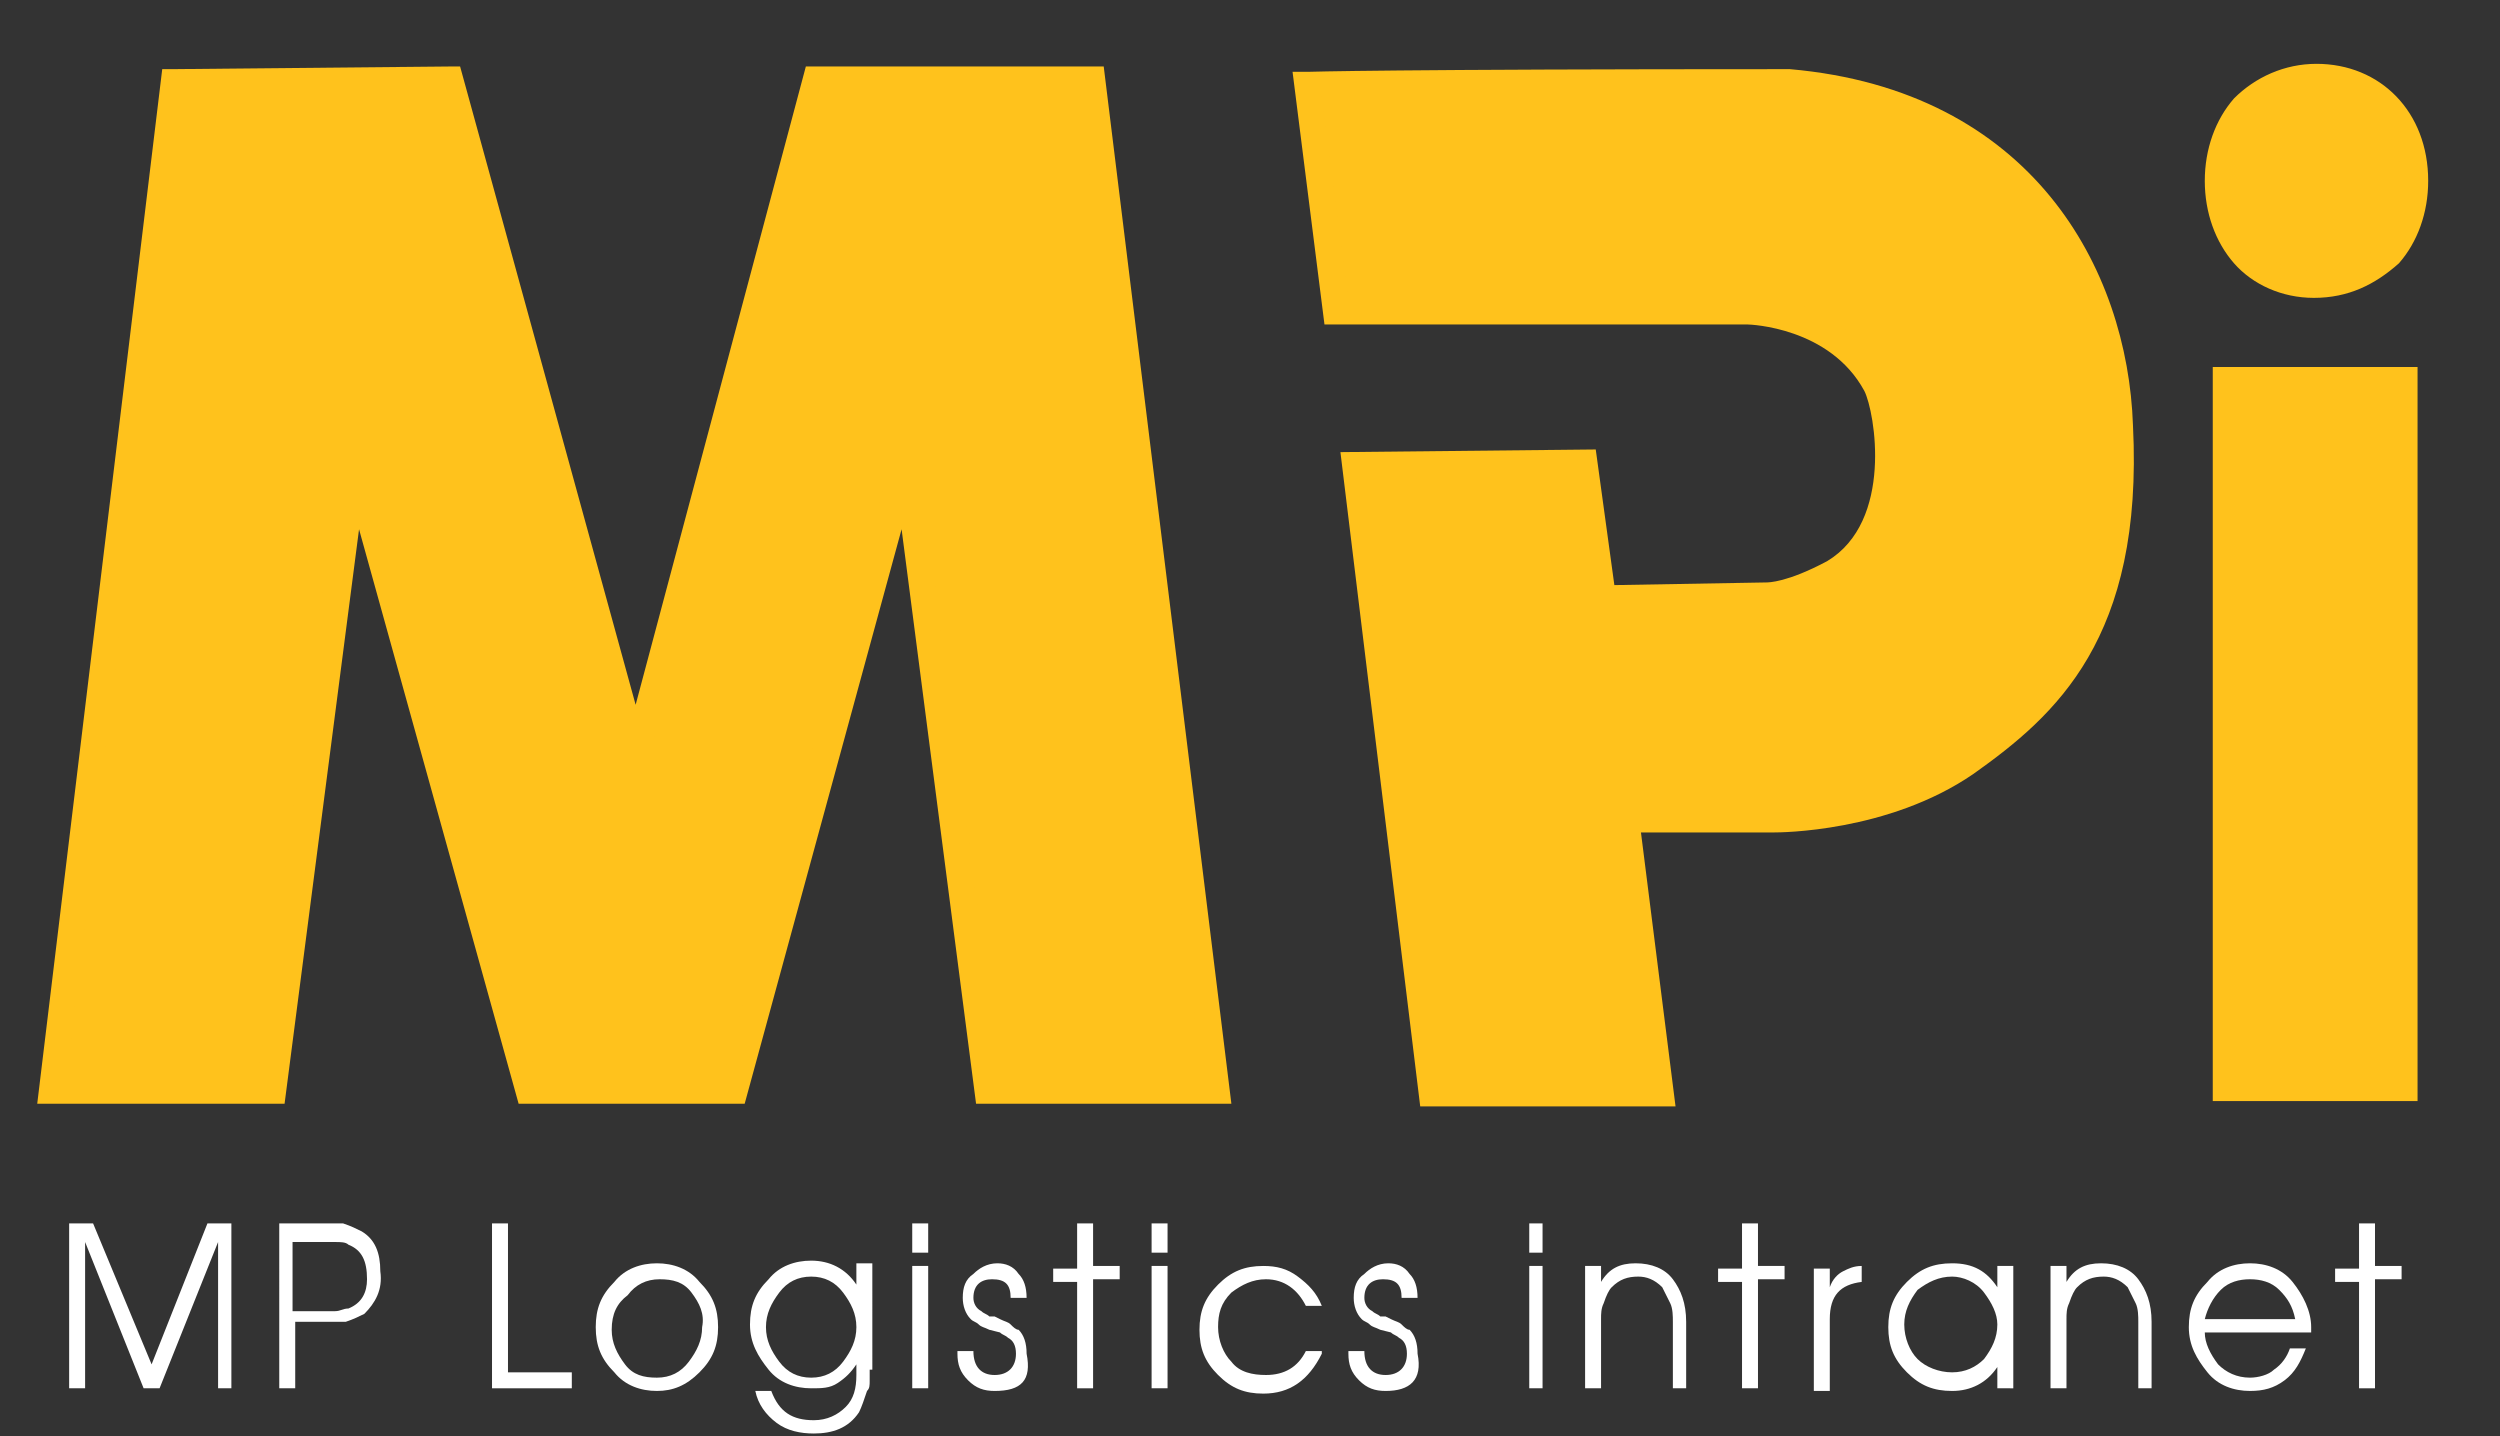 <?xml version="1.0" encoding="utf-8"?>
<!-- Generator: Adobe Illustrator 22.0.0, SVG Export Plug-In . SVG Version: 6.00 Build 0)  -->
<svg version="1.1" id="Layer_1" xmlns="http://www.w3.org/2000/svg" xmlns:xlink="http://www.w3.org/1999/xlink" x="0px" y="0px"
	 viewBox="0 0 94 54" style="enable-background:new 0 0 94 54;" xml:space="preserve">
<rect x="0" y="0" width="94" height="54" fill="#333333" stroke="none"/>
<style type="text/css">
	.st0{fill:#FFFFFF;}
	.st1{fill:#FFC21C;}
</style>
<g>
	<g>
		<g>
			<g>
				<g>
					<g>
						<g>
							<path class="st0" d="M8.2,52.2v-5.5h0l-2.2,5.5H5.4l-2.2-5.5h0v5.5H2.6V46h0.9l2.2,5.3L7.8,46h0.9v6.2H8.2z"/>
						</g>
						<g>
							<path class="st0" d="M13.7,49.4c-0.2,0.1-0.4,0.2-0.7,0.3c-0.1,0-0.3,0-0.4,0c-0.1,0-0.2,0-0.4,0h-1.1v2.5h-0.6V46h1.6
								c0.2,0,0.3,0,0.4,0c0.1,0,0.3,0,0.4,0c0.3,0.1,0.5,0.2,0.7,0.3c0.5,0.3,0.7,0.8,0.7,1.5C14.4,48.5,14.1,49,13.7,49.4z
								 M13.1,46.8c-0.1-0.1-0.3-0.1-0.5-0.1l-0.3,0h-1.3v2.6h1.3l0.3,0c0.2,0,0.3-0.1,0.5-0.1c0.5-0.2,0.7-0.6,0.7-1.1
								C13.8,47.4,13.6,47,13.1,46.8z"/>
						</g>
						<g>
							<path class="st0" d="M18.5,52.2V46h0.6v5.6h2.4v0.6H18.5z"/>
						</g>
						<g>
							<path class="st0" d="M26.3,51.6c-0.5,0.5-1,0.7-1.6,0.7c-0.6,0-1.2-0.2-1.6-0.7c-0.5-0.5-0.7-1-0.7-1.7
								c0-0.7,0.2-1.2,0.7-1.7c0.4-0.5,1-0.7,1.6-0.7c0.6,0,1.2,0.2,1.6,0.7c0.5,0.5,0.7,1,0.7,1.7C27,50.6,26.8,51.1,26.3,51.6z
								 M26,48.6c-0.3-0.4-0.7-0.5-1.2-0.5c-0.5,0-0.9,0.2-1.2,0.6C23.2,49,23,49.4,23,50c0,0.5,0.2,0.9,0.5,1.3
								c0.3,0.4,0.7,0.5,1.2,0.5c0.5,0,0.9-0.2,1.2-0.6c0.3-0.4,0.5-0.8,0.5-1.3C26.5,49.4,26.3,49,26,48.6z"/>
						</g>
						<g>
							<path class="st0" d="M32.7,51.5c0,0.2,0,0.3,0,0.4c0,0.2,0,0.3-0.1,0.4c-0.1,0.3-0.2,0.6-0.3,0.8c-0.4,0.6-1,0.8-1.7,0.8
								c-0.5,0-1-0.1-1.4-0.4c-0.4-0.3-0.7-0.7-0.8-1.2h0.6c0.3,0.8,0.8,1.1,1.6,1.1c0.5,0,0.9-0.2,1.2-0.5c0.3-0.3,0.4-0.7,0.4-1.2
								v-0.4h0c-0.2,0.3-0.4,0.5-0.7,0.7c-0.3,0.2-0.6,0.2-1,0.2c-0.6,0-1.2-0.2-1.6-0.7c-0.4-0.5-0.7-1-0.7-1.7
								c0-0.7,0.2-1.2,0.7-1.7c0.4-0.5,1-0.7,1.6-0.7c0.7,0,1.3,0.3,1.7,0.9h0v-0.8h0.6V51.5z M31.7,48.6c-0.3-0.4-0.7-0.6-1.2-0.6
								c-0.5,0-0.9,0.2-1.2,0.6c-0.3,0.4-0.5,0.8-0.5,1.3c0,0.5,0.2,0.9,0.5,1.3c0.3,0.4,0.7,0.6,1.2,0.6c0.5,0,0.9-0.2,1.2-0.6
								c0.3-0.4,0.5-0.8,0.5-1.3C32.2,49.4,32,49,31.7,48.6z"/>
						</g>
						<g>
							<path class="st0" d="M34.3,47.1V46h0.6v1.1H34.3z M34.3,52.2v-4.6h0.6v4.6H34.3z"/>
						</g>
						<g>
							<path class="st0" d="M37.4,52.3c-0.4,0-0.7-0.1-1-0.4c-0.3-0.3-0.4-0.6-0.4-1v-0.1h0.6c0,0.6,0.3,0.9,0.8,0.9
								c0.5,0,0.8-0.3,0.8-0.8c0-0.3-0.1-0.5-0.3-0.6c-0.1-0.1-0.2-0.1-0.3-0.2L37.2,50c-0.2-0.1-0.3-0.1-0.4-0.2
								c-0.1-0.1-0.2-0.1-0.3-0.2c-0.2-0.2-0.3-0.5-0.3-0.8c0-0.4,0.1-0.7,0.4-0.9c0.2-0.2,0.5-0.4,0.9-0.4c0.3,0,0.6,0.1,0.8,0.4
								c0.2,0.2,0.3,0.5,0.3,0.9h-0.6c0-0.5-0.2-0.7-0.7-0.7c-0.4,0-0.7,0.2-0.7,0.7c0,0.2,0.1,0.4,0.3,0.5c0.1,0.1,0.2,0.1,0.3,0.2
								l0.1,0c0,0,0.1,0,0.1,0l0.2,0.1c0.2,0.1,0.3,0.1,0.4,0.2c0.1,0.1,0.2,0.2,0.3,0.2c0.2,0.2,0.3,0.5,0.3,0.9
								C38.8,51.9,38.4,52.3,37.4,52.3z"/>
						</g>
						<g>
							<path class="st0" d="M41.1,48.2v4h-0.6v-4h-0.9v-0.5h0.9V46h0.6v1.6h1v0.5H41.1z"/>
						</g>
						<g>
							<path class="st0" d="M43.3,47.1V46h0.6v1.1H43.3z M43.3,52.2v-4.6h0.6v4.6H43.3z"/>
						</g>
						<g>
							<path class="st0" d="M49.7,50.9c-0.5,1-1.2,1.5-2.2,1.5c-0.7,0-1.2-0.2-1.7-0.7c-0.5-0.5-0.7-1-0.7-1.7
								c0-0.7,0.2-1.2,0.7-1.7c0.5-0.5,1-0.7,1.7-0.7c0.5,0,0.9,0.1,1.3,0.4c0.4,0.3,0.7,0.6,0.9,1.1h-0.6c-0.3-0.6-0.8-1-1.5-1
								c-0.5,0-0.9,0.2-1.3,0.5c-0.4,0.4-0.5,0.8-0.5,1.3c0,0.5,0.2,1,0.5,1.3c0.3,0.4,0.8,0.5,1.3,0.5c0.7,0,1.2-0.3,1.5-0.9H49.7z
								"/>
						</g>
						<g>
							<path class="st0" d="M52.1,52.3c-0.4,0-0.7-0.1-1-0.4c-0.3-0.3-0.4-0.6-0.4-1v-0.1h0.6c0,0.6,0.3,0.9,0.8,0.9
								c0.5,0,0.8-0.3,0.8-0.8c0-0.3-0.1-0.5-0.3-0.6c-0.1-0.1-0.2-0.1-0.3-0.2L51.9,50c-0.2-0.1-0.3-0.1-0.4-0.2
								c-0.1-0.1-0.2-0.1-0.3-0.2c-0.2-0.2-0.3-0.5-0.3-0.8c0-0.4,0.1-0.7,0.4-0.9c0.2-0.2,0.5-0.4,0.9-0.4c0.3,0,0.6,0.1,0.8,0.4
								c0.2,0.2,0.3,0.5,0.3,0.9h-0.6c0-0.5-0.2-0.7-0.7-0.7c-0.4,0-0.7,0.2-0.7,0.7c0,0.2,0.1,0.4,0.3,0.5c0.1,0.1,0.2,0.1,0.3,0.2
								l0.1,0c0,0,0.1,0,0.1,0l0.2,0.1c0.2,0.1,0.3,0.1,0.4,0.2c0.1,0.1,0.2,0.2,0.3,0.2c0.2,0.2,0.3,0.5,0.3,0.9
								C53.5,51.9,53,52.3,52.1,52.3z"/>
						</g>
						<g>
							<path class="st0" d="M57.5,47.1V46H58v1.1H57.5z M57.5,52.2v-4.6H58v4.6H57.5z"/>
						</g>
						<g>
							<path class="st0" d="M62.9,52.2v-2.5c0-0.2,0-0.5-0.1-0.7c-0.1-0.2-0.2-0.4-0.3-0.6c-0.3-0.3-0.6-0.4-0.9-0.4
								c-0.4,0-0.7,0.1-1,0.4c-0.1,0.1-0.2,0.3-0.3,0.6c-0.1,0.2-0.1,0.4-0.1,0.6v2.6h-0.6v-4.6h0.6v0.6h0c0.3-0.5,0.7-0.7,1.3-0.7
								c0.6,0,1.1,0.2,1.4,0.6c0.3,0.4,0.5,0.9,0.5,1.6v2.5H62.9z"/>
						</g>
						<g>
							<path class="st0" d="M66.1,48.2v4h-0.6v-4h-0.9v-0.5h0.9V46h0.6v1.6h1v0.5H66.1z"/>
						</g>
						<g>
							<path class="st0" d="M70,48.2c-0.8,0.1-1.2,0.5-1.2,1.4v2.7h-0.6v-4.6h0.6v0.7h0c0.1-0.3,0.3-0.5,0.5-0.6
								c0.2-0.1,0.4-0.2,0.7-0.2V48.2z"/>
						</g>
						<g>
							<path class="st0" d="M75.1,52.2v-0.8h0c-0.4,0.6-1,0.9-1.7,0.9c-0.7,0-1.2-0.2-1.7-0.7c-0.5-0.5-0.7-1-0.7-1.7
								c0-0.7,0.2-1.2,0.7-1.7c0.5-0.5,1-0.7,1.7-0.7c0.8,0,1.3,0.3,1.7,0.9h0v-0.8h0.6v4.6H75.1z M74.6,48.6
								c-0.3-0.4-0.8-0.6-1.2-0.6c-0.5,0-0.9,0.2-1.3,0.5c-0.3,0.4-0.5,0.8-0.5,1.3c0,0.5,0.2,1,0.5,1.3c0.3,0.3,0.8,0.5,1.3,0.5
								c0.5,0,0.9-0.2,1.2-0.5c0.3-0.4,0.5-0.8,0.5-1.3C75.1,49.4,74.9,49,74.6,48.6z"/>
						</g>
						<g>
							<path class="st0" d="M80.4,52.2v-2.5c0-0.2,0-0.5-0.1-0.7c-0.1-0.2-0.2-0.4-0.3-0.6c-0.3-0.3-0.6-0.4-0.9-0.4
								c-0.4,0-0.7,0.1-1,0.4c-0.1,0.1-0.2,0.3-0.3,0.6c-0.1,0.2-0.1,0.4-0.1,0.6v2.6h-0.6v-4.6h0.6v0.6h0c0.3-0.5,0.7-0.7,1.3-0.7
								c0.6,0,1.1,0.2,1.4,0.6c0.3,0.4,0.5,0.9,0.5,1.6v2.5H80.4z"/>
						</g>
						<g>
							<path class="st0" d="M86.9,50.1h-4c0,0.4,0.2,0.8,0.5,1.2c0.3,0.3,0.7,0.5,1.2,0.5c0.3,0,0.7-0.1,0.9-0.3
								c0.3-0.2,0.5-0.5,0.6-0.8h0.6c-0.2,0.5-0.4,0.9-0.8,1.2c-0.4,0.3-0.8,0.4-1.3,0.4c-0.6,0-1.2-0.2-1.6-0.7
								c-0.4-0.5-0.7-1-0.7-1.7c0-0.7,0.2-1.2,0.7-1.7c0.4-0.5,1-0.7,1.6-0.7c0.6,0,1.2,0.2,1.6,0.7c0.4,0.5,0.7,1.1,0.7,1.7
								L86.9,50.1z M86.3,49.6c-0.1-0.5-0.3-0.8-0.6-1.1c-0.3-0.3-0.7-0.4-1.1-0.4c-0.4,0-0.8,0.1-1.1,0.4c-0.3,0.3-0.5,0.7-0.6,1.1
								H86.3z"/>
						</g>
						<g>
							<path class="st0" d="M89.3,48.2v4h-0.6v-4h-0.9v-0.5h0.9V46h0.6v1.6h1v0.5H89.3z"/>
						</g>
					</g>
					<g>
						<g>
							<g>
								<g>
									<path class="st1" d="M6.5,3.1L2,41h8.2l3.1-23.7L19.8,41h7.8l6.5-23.7l3,23.7h8.6L41,2.9H30.7l-6.8,25.4L16.9,3
										C16.9,3,6.7,3.1,6.5,3.1z"/>
									<path class="st1" d="M46.3,41.5h-9.6l-2.8-21.6L28,41.5h-8.5l-6-21.6l-2.8,21.6H1.4L6.1,2.6h0.4c0.2,0,10.4-0.1,10.4-0.1
										l0.4,0l6.6,24l6.4-24h11.2L46.3,41.5z M37.6,40.5h7.6l-4.6-37h-9.5l-7.2,26.9L16.5,3.5c-1.6,0-7.8,0.1-9.6,0.1L2.5,40.5
										h7.2l3.4-25.7l7.1,25.7h7l7-25.7L37.6,40.5z"/>
								</g>
								<g>
									<path class="st1" d="M49.1,3.1l1.1,8.5h15.4c0,0,3.3,0.1,4.8,2.8c0.5,0.9,1.4,5.4-1.6,7.1c-1.7,1-2.6,0.9-2.6,0.9l-6.2,0.1
										l-0.7-5.1l-8.6,0.1l2.9,23.6h8.6l-1.3-10.4h5.5c0,0,4.1,0.1,7.2-2.1c3.1-2.1,6.2-5.1,5.8-12.7C79.3,9.5,75.5,3.7,67.2,2.9
										C52,3,49.1,3.1,49.1,3.1z"/>
									<path class="st1" d="M63,41.6h-9.6l-3-24.6l9.6-0.1l0.7,5.1l5.7-0.1c0.1,0,0.8,0,2.3-0.8c2.5-1.5,1.8-5.6,1.4-6.4
										c-1.3-2.4-4.3-2.5-4.4-2.5H49.8l-1.2-9.5l0.6,0c0,0,3-0.1,18.1-0.1c9.1,0.8,12.7,7.5,12.9,13.4c0.4,8-2.9,10.9-6,13.1
										c-3.2,2.2-7.3,2.2-7.5,2.2h-5L63,41.6z M54.3,40.6h7.6l-1.3-10.4h6.1c0,0,4,0,6.9-2c2.9-2,5.9-4.7,5.6-12.2
										c-0.4-7.1-4.8-11.8-12-12.5C55.5,3.5,51.1,3.6,49.7,3.6l1,7.5h15c0.2,0,3.6,0.1,5.2,3c0.7,1.2,1.4,6-1.7,7.8
										c-1.8,1-2.7,1-2.8,1L59.7,23L59,17.9L51.5,18L54.3,40.6z"/>
								</g>
							</g>
							<g>
								<path class="st1" d="M87,10.7c2.4,0,3.8-1.8,3.8-3.9c0-2.2-1.4-3.9-3.7-3.9c-2.3,0-3.7,1.7-3.7,3.9
									C83.3,8.9,84.7,10.7,87,10.7z"/>
								<path class="st1" d="M87,11.2c-1.2,0-2.3-0.5-3-1.3c-0.7-0.8-1.1-1.9-1.1-3.1c0-1.2,0.4-2.3,1.1-3.1
									c0.8-0.8,1.9-1.3,3.1-1.3c2.4,0,4.2,1.8,4.2,4.4c0,1.2-0.4,2.3-1.1,3.1C89.3,10.7,88.3,11.2,87,11.2z M87.1,3.4
									c-1,0-1.8,0.3-2.4,1c-0.6,0.6-0.9,1.5-0.9,2.4c0,0.9,0.3,1.8,0.9,2.4c0.6,0.6,1.4,1,2.3,1c1,0,1.8-0.3,2.4-1
									c0.6-0.6,0.9-1.4,0.9-2.4C90.2,4.8,88.9,3.4,87.1,3.4z"/>
							</g>
							<g>
								<rect x="83.7" y="14.3" class="st1" width="6.7" height="26.6"/>
								<path class="st1" d="M90.9,41.4h-7.7V13.8h7.7V41.4z M84.2,40.4h5.7V14.8h-5.7V40.4z"/>
							</g>
						</g>
					</g>
				</g>
			</g>
		</g>
	</g>
</g>
</svg>
